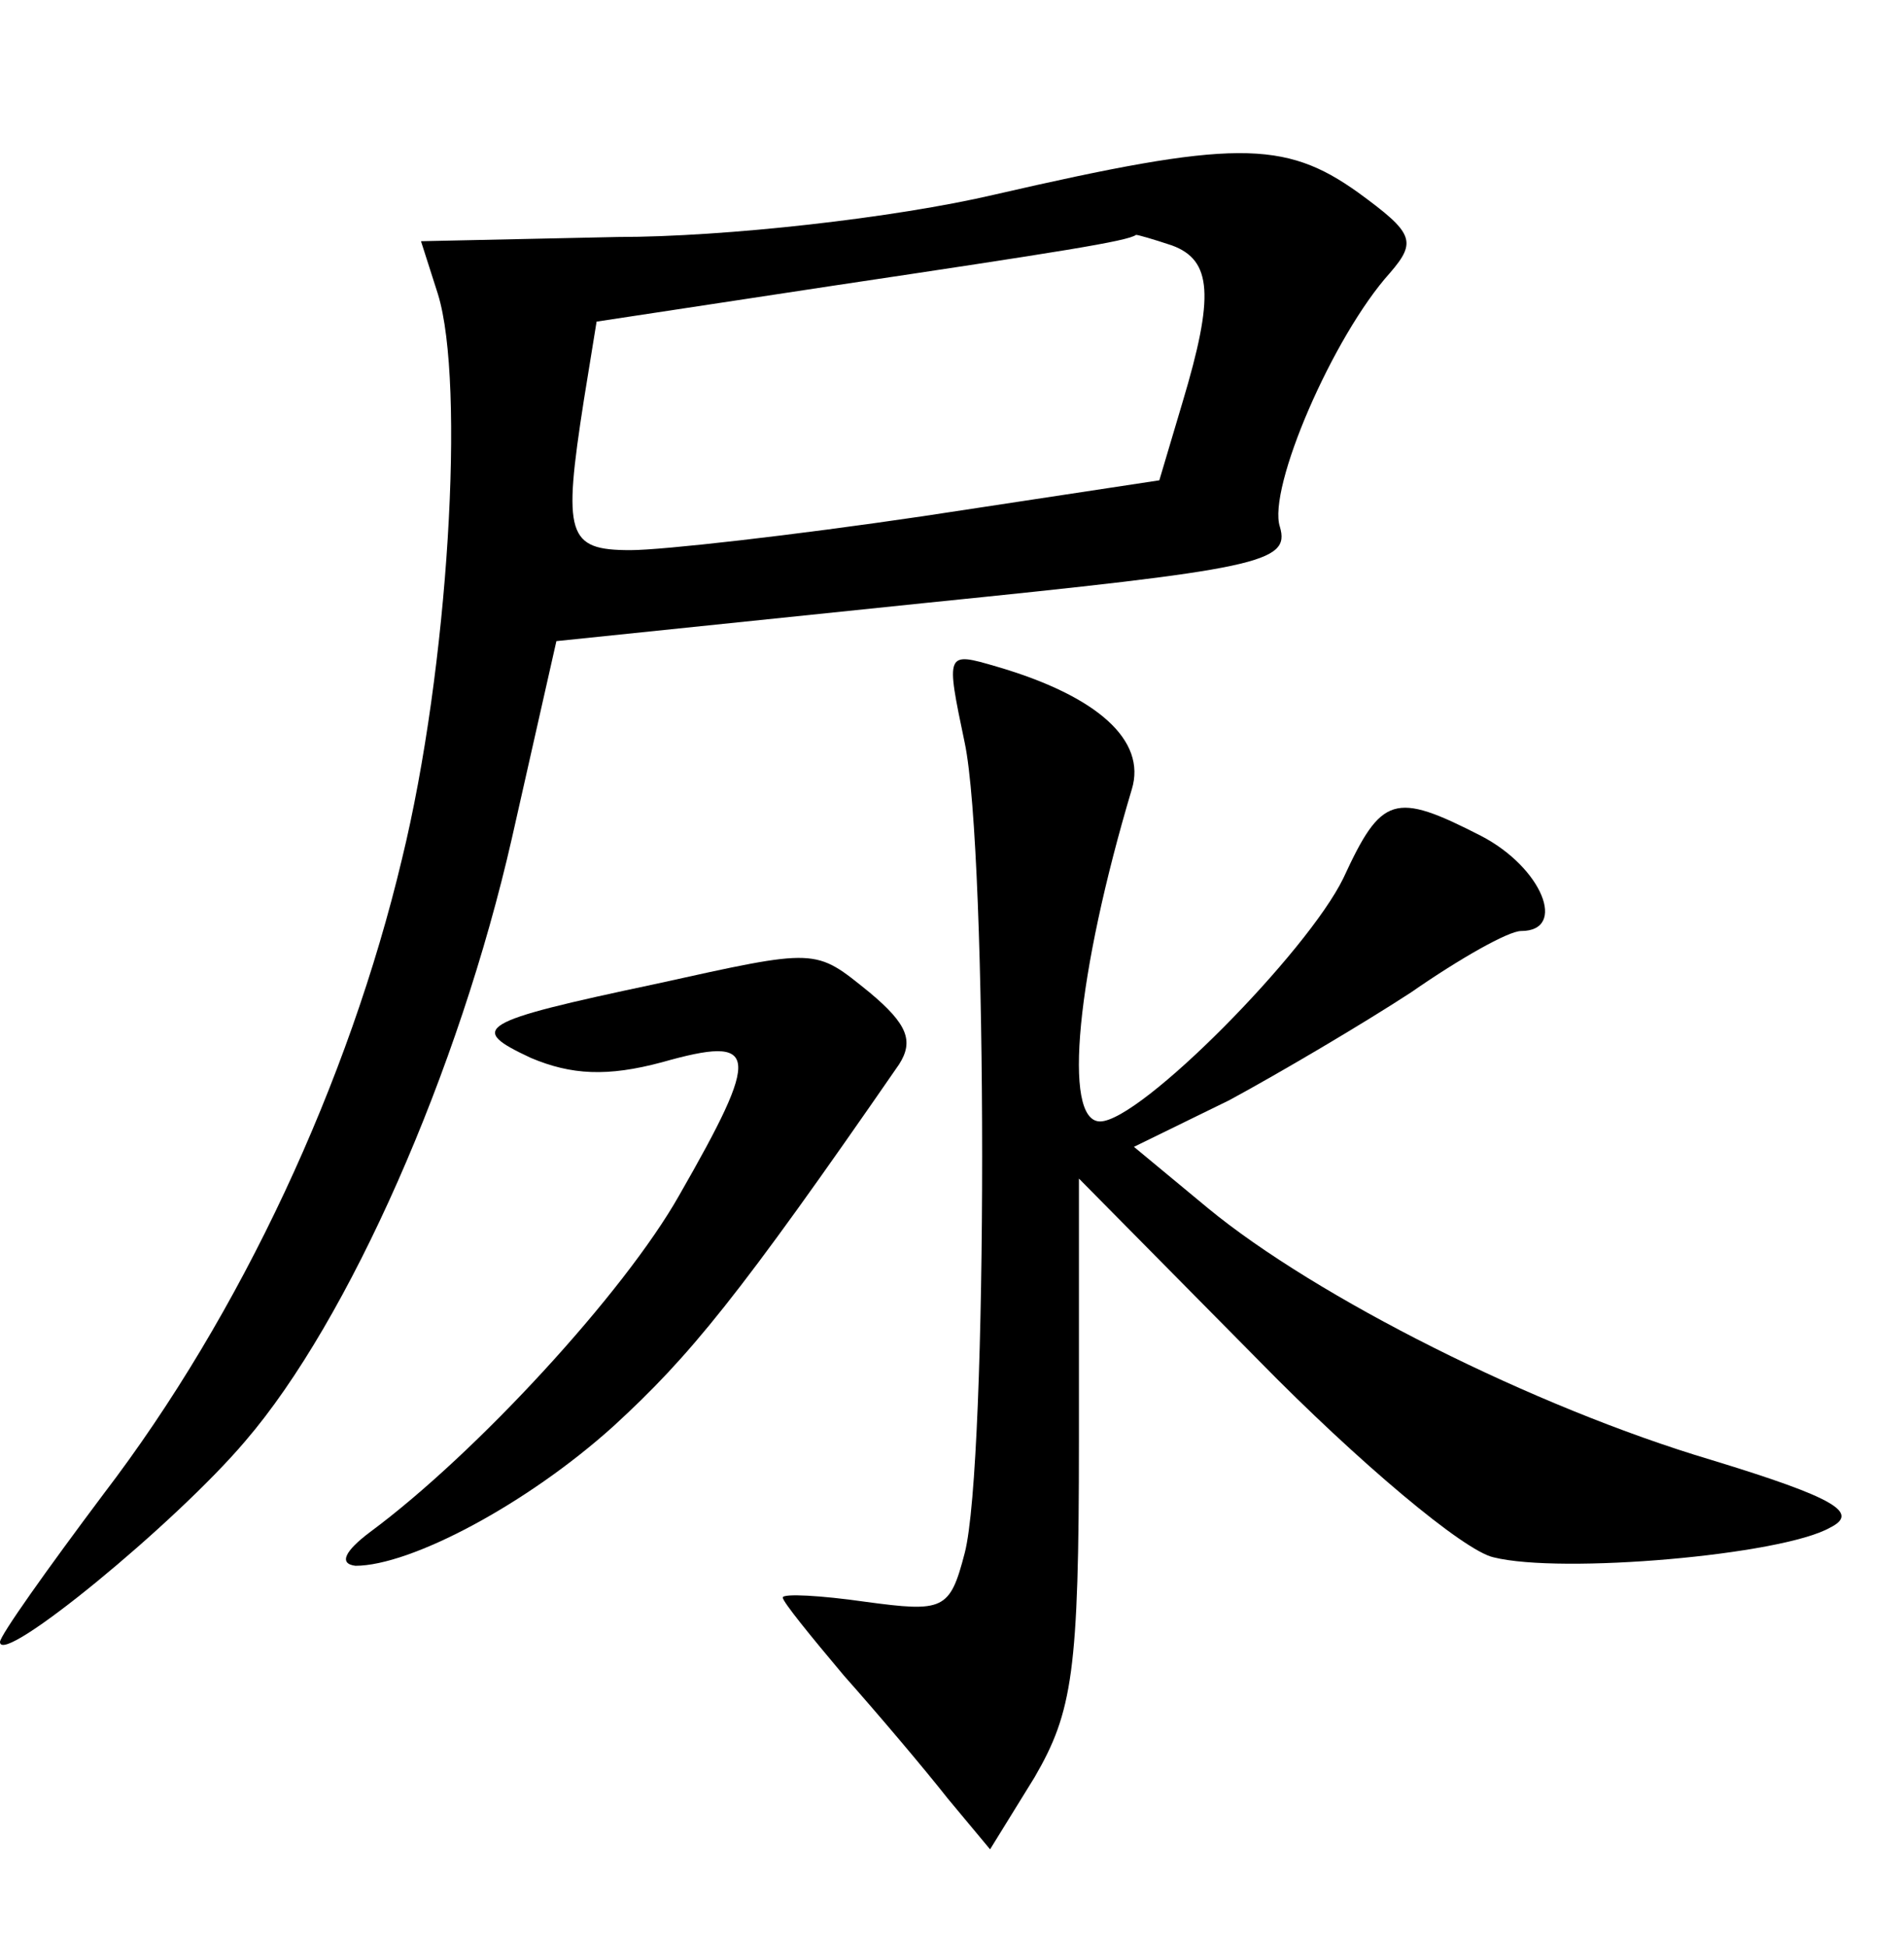 <?xml version="1.0" standalone="no"?>
<!DOCTYPE svg PUBLIC "-//W3C//DTD SVG 20010904//EN"
 "http://www.w3.org/TR/2001/REC-SVG-20010904/DTD/svg10.dtd">
<svg version="1.0" xmlns="http://www.w3.org/2000/svg"
 width="90pt" height="92pt" viewBox="0 0 90 92"
 preserveAspectRatio="xMidYMid meet">
<g transform="translate(0,92) scale(0.1,-0.1)"
fill="#000000" stroke="none">
<path d="M470 828 c-47 -11 -127 -20 -178 -20 l-93 -2 8 -25 c13 -42 5 -177
-17 -267 -25 -105 -76 -215 -141 -300 -27 -36 -49 -67 -49 -70 0 -12 83 56
116 95 49 57 101 175 126 285 l21 93 174 18 c158 16 173 19 168 36 -6 18 25
90 52 120 13 15 11 19 -15 38 -35 25 -59 25 -172 -1z m84 -24 c19 -7 20 -24 5
-74 l-11 -37 -112 -17 c-61 -9 -123 -16 -138 -16 -30 0 -32 7 -22 71 l6 37
112 17 c107 16 139 21 143 24 1 0 8 -2 17 -5z"/>
<path d="M456 569 c11 -52 11 -341 0 -383 -7 -27 -10 -28 -47 -23 -21 3 -39 4
-39 2 0 -2 13 -18 29 -37 16 -18 38 -44 49 -58 l20 -24 21 34 c18 31 21 50 21
159 l0 124 85 -86 c47 -48 97 -90 111 -93 32 -8 136 1 159 14 14 7 3 14 -56
32 -84 25 -187 77 -238 119 l-35 29 45 22 c24 13 63 36 86 51 23 16 46 29 52
29 22 0 10 30 -19 45 -41 21 -47 19 -65 -20 -17 -35 -96 -115 -115 -115 -18 0
-11 70 15 157 7 23 -16 44 -64 58 -24 7 -24 7 -15 -36z"/>
<path d="M310 455 c-85 -18 -89 -21 -59 -35 19 -8 36 -9 62 -2 46 13 47 5 8
-63 -26 -46 -96 -122 -146 -159 -12 -9 -15 -15 -7 -16 26 0 81 29 122 66 36
33 59 61 135 171 7 11 4 19 -14 34 -26 21 -24 21 -101 4z"/>
</g>
</svg>
